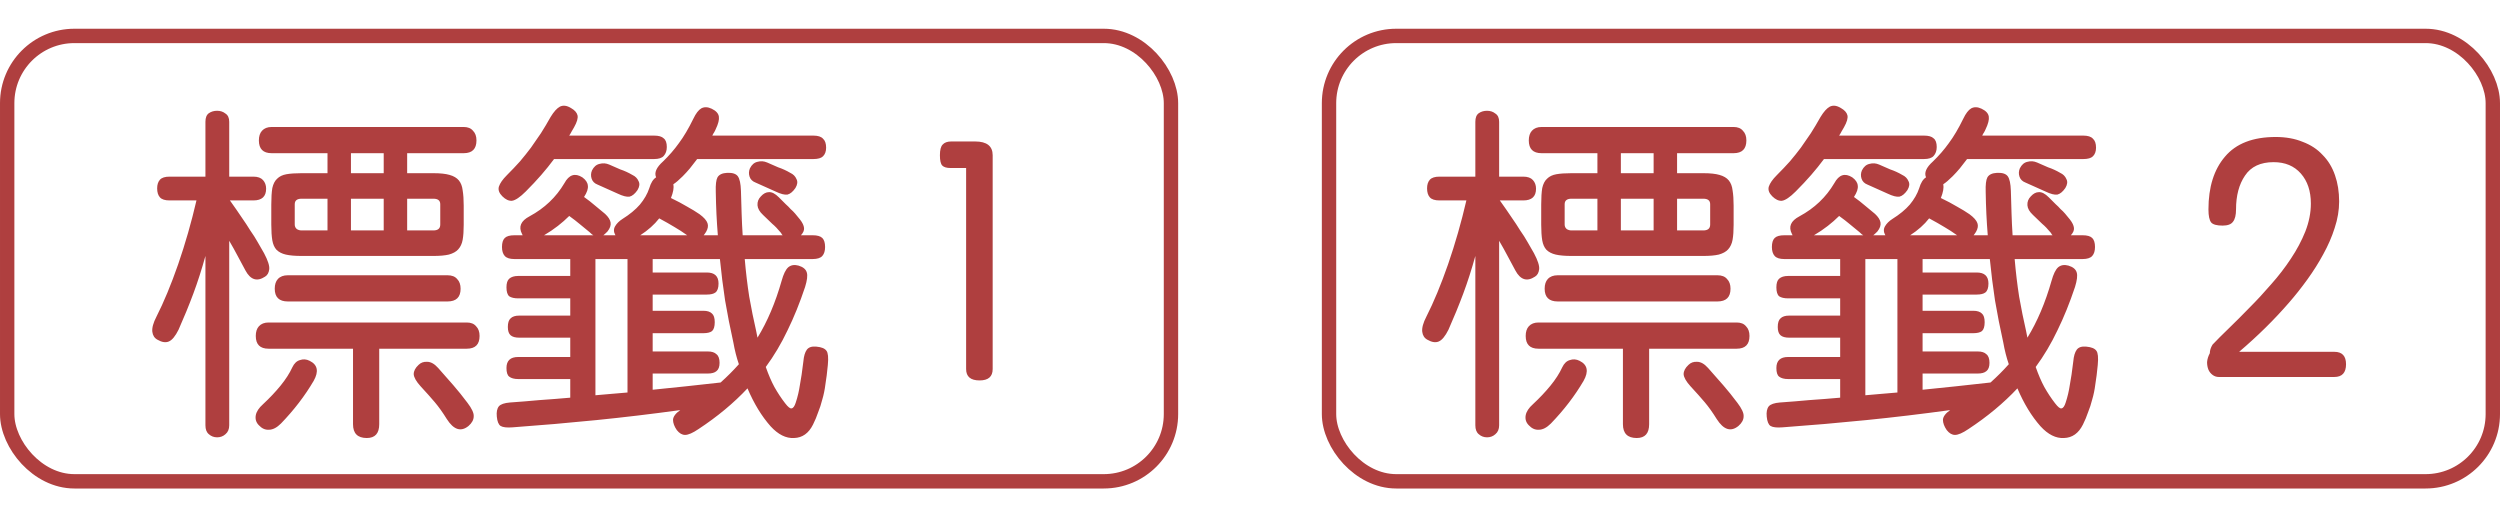 <svg width="87" height="18" viewBox="0 0 87 18" fill="none" xmlns="http://www.w3.org/2000/svg">
<rect x="0.25" y="1.25" width="40.5" height="15.5" rx="2.339" stroke="#AF3F3F" stroke-width="0.5"/>
<path d="M14.169 5.331V6.027H15.081C15.321 6.027 15.509 6.047 15.645 6.087C15.789 6.127 15.897 6.191 15.969 6.279C16.041 6.367 16.085 6.483 16.101 6.627C16.125 6.771 16.137 6.947 16.137 7.155V7.827C16.137 8.035 16.125 8.207 16.101 8.343C16.077 8.479 16.025 8.591 15.945 8.679C15.873 8.759 15.765 8.819 15.621 8.859C15.485 8.891 15.305 8.907 15.081 8.907H10.497C10.265 8.907 10.081 8.891 9.945 8.859C9.809 8.827 9.701 8.771 9.621 8.691C9.549 8.611 9.501 8.503 9.477 8.367C9.453 8.223 9.441 8.039 9.441 7.815V7.119C9.441 6.879 9.453 6.687 9.477 6.543C9.509 6.399 9.565 6.291 9.645 6.219C9.725 6.139 9.833 6.087 9.969 6.063C10.105 6.039 10.281 6.027 10.497 6.027H11.397V5.331H9.453C9.157 5.331 9.009 5.183 9.009 4.887C9.009 4.743 9.045 4.631 9.117 4.551C9.197 4.463 9.309 4.419 9.453 4.419H16.137C16.281 4.419 16.389 4.463 16.461 4.551C16.541 4.631 16.581 4.743 16.581 4.887C16.581 5.183 16.433 5.331 16.137 5.331H14.169ZM7.977 6.147H8.817C8.969 6.147 9.081 6.187 9.153 6.267C9.225 6.347 9.261 6.447 9.261 6.567C9.261 6.839 9.113 6.975 8.817 6.975H8.001C8.161 7.199 8.297 7.395 8.409 7.563C8.521 7.723 8.621 7.875 8.709 8.019C8.805 8.155 8.889 8.287 8.961 8.415C9.033 8.535 9.109 8.667 9.189 8.811C9.325 9.067 9.385 9.255 9.369 9.375C9.353 9.495 9.305 9.579 9.225 9.627C8.945 9.811 8.717 9.739 8.541 9.411C8.453 9.243 8.365 9.079 8.277 8.919C8.189 8.751 8.089 8.571 7.977 8.379V14.799C7.977 14.935 7.933 15.039 7.845 15.111C7.765 15.183 7.669 15.219 7.557 15.219C7.445 15.219 7.349 15.183 7.269 15.111C7.189 15.047 7.149 14.943 7.149 14.799V8.907C7.021 9.371 6.881 9.807 6.729 10.215C6.577 10.623 6.405 11.043 6.213 11.475C6.101 11.699 5.989 11.835 5.877 11.883C5.765 11.931 5.633 11.911 5.481 11.823C5.377 11.767 5.317 11.675 5.301 11.547C5.285 11.411 5.333 11.235 5.445 11.019C5.701 10.515 5.953 9.907 6.201 9.195C6.449 8.475 6.661 7.735 6.837 6.975H5.901C5.741 6.975 5.629 6.939 5.565 6.867C5.501 6.795 5.469 6.691 5.469 6.555C5.469 6.427 5.501 6.327 5.565 6.255C5.629 6.183 5.741 6.147 5.901 6.147H7.149V4.239C7.149 4.095 7.189 3.995 7.269 3.939C7.349 3.883 7.445 3.855 7.557 3.855C7.669 3.855 7.765 3.887 7.845 3.951C7.933 4.007 7.977 4.103 7.977 4.239V6.147ZM9.345 12.135C9.049 12.135 8.901 11.987 8.901 11.691C8.901 11.547 8.937 11.435 9.009 11.355C9.089 11.267 9.201 11.223 9.345 11.223H16.245C16.389 11.223 16.497 11.267 16.569 11.355C16.649 11.435 16.689 11.547 16.689 11.691C16.689 11.987 16.541 12.135 16.245 12.135H13.197V14.763C13.197 15.083 13.053 15.243 12.765 15.243C12.445 15.243 12.285 15.083 12.285 14.763V12.135H9.345ZM10.017 10.491C9.713 10.491 9.561 10.343 9.561 10.047C9.561 9.903 9.597 9.791 9.669 9.711C9.749 9.623 9.865 9.579 10.017 9.579H15.573C15.725 9.579 15.837 9.623 15.909 9.711C15.989 9.791 16.029 9.903 16.029 10.047C16.029 10.343 15.877 10.491 15.573 10.491H10.017ZM10.917 13.251C10.613 13.771 10.233 14.267 9.777 14.739C9.633 14.883 9.493 14.955 9.357 14.955C9.229 14.963 9.113 14.911 9.009 14.799C8.913 14.703 8.877 14.587 8.901 14.451C8.925 14.323 9.009 14.195 9.153 14.067C9.385 13.851 9.589 13.635 9.765 13.419C9.941 13.203 10.077 12.991 10.173 12.783C10.237 12.647 10.325 12.563 10.437 12.531C10.549 12.491 10.661 12.499 10.773 12.555C11.053 12.691 11.101 12.923 10.917 13.251ZM16.305 14.823C16.041 15.039 15.789 14.959 15.549 14.583C15.405 14.351 15.265 14.155 15.129 13.995C15.001 13.843 14.837 13.659 14.637 13.443C14.485 13.275 14.405 13.135 14.397 13.023C14.397 12.911 14.453 12.803 14.565 12.699C14.645 12.619 14.745 12.583 14.865 12.591C14.993 12.591 15.121 12.663 15.249 12.807C15.441 13.023 15.617 13.223 15.777 13.407C15.937 13.591 16.101 13.795 16.269 14.019C16.421 14.219 16.493 14.375 16.485 14.487C16.485 14.607 16.425 14.719 16.305 14.823ZM12.213 8.019H13.353V6.915H12.213V8.019ZM14.169 6.915V8.019H15.081C15.241 8.019 15.321 7.951 15.321 7.815V7.107C15.321 6.979 15.241 6.915 15.081 6.915H14.169ZM10.497 6.915C10.337 6.915 10.257 6.979 10.257 7.107V7.815C10.257 7.879 10.281 7.931 10.329 7.971C10.377 8.003 10.433 8.019 10.497 8.019H11.397V6.915H10.497ZM12.213 6.027H13.353V5.331H12.213V6.027ZM19.977 4.431C19.945 4.479 19.917 4.527 19.893 4.575C19.869 4.623 19.841 4.671 19.809 4.719H22.761C22.921 4.719 23.033 4.751 23.097 4.815C23.169 4.871 23.205 4.971 23.205 5.115C23.205 5.243 23.169 5.347 23.097 5.427C23.033 5.499 22.921 5.535 22.761 5.535H19.281C19.145 5.719 18.997 5.903 18.837 6.087C18.677 6.271 18.497 6.463 18.297 6.663C18.097 6.863 17.937 6.971 17.817 6.987C17.705 6.995 17.593 6.943 17.481 6.831C17.369 6.719 17.329 6.607 17.361 6.495C17.401 6.375 17.493 6.243 17.637 6.099C17.805 5.931 17.957 5.771 18.093 5.619C18.229 5.459 18.357 5.299 18.477 5.139C18.597 4.971 18.713 4.803 18.825 4.635C18.937 4.459 19.049 4.271 19.161 4.071C19.273 3.887 19.381 3.767 19.485 3.711C19.597 3.655 19.725 3.671 19.869 3.759C19.997 3.831 20.073 3.915 20.097 4.011C20.121 4.107 20.081 4.247 19.977 4.431ZM22.713 13.563C23.105 13.523 23.493 13.483 23.877 13.443C24.269 13.403 24.669 13.359 25.077 13.311C25.301 13.111 25.513 12.899 25.713 12.675C25.633 12.443 25.569 12.191 25.521 11.919C25.409 11.415 25.313 10.927 25.233 10.455C25.161 9.983 25.101 9.503 25.053 9.015H22.713V9.483H24.597C24.869 9.483 25.005 9.611 25.005 9.867C25.005 10.019 24.969 10.123 24.897 10.179C24.833 10.227 24.733 10.251 24.597 10.251H22.713V10.815H24.477C24.613 10.815 24.713 10.847 24.777 10.911C24.841 10.967 24.873 11.067 24.873 11.211C24.873 11.363 24.841 11.467 24.777 11.523C24.713 11.571 24.613 11.595 24.477 11.595H22.713V12.231H24.633C24.769 12.231 24.869 12.263 24.933 12.327C25.005 12.383 25.041 12.483 25.041 12.627C25.041 12.763 25.005 12.859 24.933 12.915C24.869 12.971 24.769 12.999 24.633 12.999H22.713V13.563ZM20.721 13.755C20.905 13.739 21.089 13.723 21.273 13.707C21.457 13.691 21.645 13.675 21.837 13.659V9.015H20.721V13.755ZM24.261 5.535C24.173 5.647 24.089 5.755 24.009 5.859C23.929 5.955 23.845 6.047 23.757 6.135C23.629 6.263 23.521 6.355 23.433 6.411C23.457 6.531 23.429 6.691 23.349 6.891C23.565 6.995 23.753 7.095 23.913 7.191C24.073 7.279 24.217 7.367 24.345 7.455C24.497 7.567 24.589 7.671 24.621 7.767C24.653 7.855 24.637 7.955 24.573 8.067C24.557 8.091 24.541 8.115 24.525 8.139C24.517 8.155 24.505 8.171 24.489 8.187H24.981C24.941 7.707 24.917 7.203 24.909 6.675C24.901 6.427 24.921 6.259 24.969 6.171C25.025 6.075 25.137 6.023 25.305 6.015C25.489 6.007 25.613 6.047 25.677 6.135C25.741 6.223 25.777 6.391 25.785 6.639C25.793 6.919 25.801 7.187 25.809 7.443C25.817 7.699 25.829 7.947 25.845 8.187H27.237C27.229 8.179 27.221 8.171 27.213 8.163C27.205 8.147 27.193 8.127 27.177 8.103C27.065 7.967 26.965 7.863 26.877 7.791C26.797 7.711 26.689 7.607 26.553 7.479C26.433 7.367 26.369 7.255 26.361 7.143C26.353 7.023 26.393 6.919 26.481 6.831C26.569 6.735 26.661 6.687 26.757 6.687C26.861 6.679 26.977 6.739 27.105 6.867C27.201 6.963 27.281 7.043 27.345 7.107C27.409 7.163 27.465 7.219 27.513 7.275C27.569 7.323 27.621 7.375 27.669 7.431C27.717 7.487 27.773 7.555 27.837 7.635C27.925 7.747 27.973 7.847 27.981 7.935C27.989 8.015 27.953 8.099 27.873 8.187H28.281C28.441 8.187 28.553 8.219 28.617 8.283C28.681 8.347 28.713 8.451 28.713 8.595C28.713 8.731 28.681 8.835 28.617 8.907C28.553 8.979 28.441 9.015 28.281 9.015H25.917C25.957 9.479 26.009 9.915 26.073 10.323C26.145 10.731 26.225 11.127 26.313 11.511C26.321 11.551 26.329 11.591 26.337 11.631C26.345 11.671 26.353 11.711 26.361 11.751C26.705 11.191 26.985 10.531 27.201 9.771C27.265 9.539 27.341 9.383 27.429 9.303C27.525 9.223 27.645 9.203 27.789 9.243C27.949 9.291 28.045 9.371 28.077 9.483C28.109 9.587 28.089 9.755 28.017 9.987C27.833 10.539 27.629 11.043 27.405 11.499C27.189 11.955 26.937 12.379 26.649 12.771C26.745 13.043 26.845 13.275 26.949 13.467C27.061 13.667 27.185 13.855 27.321 14.031C27.425 14.167 27.501 14.227 27.549 14.211C27.605 14.203 27.653 14.135 27.693 14.007C27.757 13.815 27.805 13.611 27.837 13.395C27.877 13.187 27.917 12.915 27.957 12.579C27.973 12.395 28.013 12.259 28.077 12.171C28.141 12.083 28.253 12.047 28.413 12.063C28.589 12.079 28.705 12.127 28.761 12.207C28.817 12.279 28.833 12.443 28.809 12.699C28.785 12.955 28.757 13.179 28.725 13.371C28.701 13.563 28.665 13.739 28.617 13.899C28.577 14.059 28.529 14.207 28.473 14.343C28.425 14.487 28.365 14.631 28.293 14.775C28.141 15.079 27.921 15.235 27.633 15.243C27.353 15.259 27.081 15.123 26.817 14.835C26.505 14.483 26.237 14.043 26.013 13.515C25.533 14.027 24.965 14.499 24.309 14.931C24.109 15.067 23.953 15.135 23.841 15.135C23.737 15.135 23.641 15.079 23.553 14.967C23.465 14.839 23.421 14.719 23.421 14.607C23.429 14.495 23.513 14.383 23.673 14.271C22.681 14.407 21.709 14.523 20.757 14.619C19.805 14.715 18.833 14.799 17.841 14.871C17.641 14.887 17.501 14.871 17.421 14.823C17.349 14.775 17.305 14.667 17.289 14.499C17.273 14.339 17.297 14.219 17.361 14.139C17.425 14.067 17.553 14.023 17.745 14.007C18.089 13.983 18.433 13.955 18.777 13.923C19.129 13.899 19.485 13.871 19.845 13.839V13.191H18.033C17.897 13.191 17.793 13.163 17.721 13.107C17.657 13.059 17.625 12.959 17.625 12.807C17.625 12.551 17.761 12.423 18.033 12.423H19.845V11.751H18.069C17.933 11.751 17.833 11.723 17.769 11.667C17.705 11.611 17.673 11.515 17.673 11.379C17.673 11.235 17.705 11.135 17.769 11.079C17.833 11.015 17.933 10.983 18.069 10.983H19.845V10.383H18.033C17.897 10.383 17.793 10.359 17.721 10.311C17.657 10.255 17.625 10.151 17.625 9.999C17.625 9.855 17.657 9.755 17.721 9.699C17.793 9.635 17.897 9.603 18.033 9.603H19.845V9.015H17.901C17.741 9.015 17.629 8.979 17.565 8.907C17.501 8.835 17.469 8.731 17.469 8.595C17.469 8.451 17.501 8.347 17.565 8.283C17.629 8.219 17.741 8.187 17.901 8.187H18.189L18.165 8.139C18.037 7.891 18.125 7.687 18.429 7.527C18.949 7.247 19.353 6.863 19.641 6.375C19.801 6.079 20.009 6.011 20.265 6.171C20.385 6.259 20.449 6.355 20.457 6.459C20.473 6.563 20.429 6.695 20.325 6.855C20.461 6.951 20.589 7.051 20.709 7.155C20.837 7.259 20.953 7.355 21.057 7.443C21.169 7.547 21.233 7.647 21.249 7.743C21.265 7.839 21.229 7.943 21.141 8.055C21.069 8.127 21.021 8.171 20.997 8.187H21.417C21.353 8.075 21.349 7.971 21.405 7.875C21.461 7.779 21.545 7.695 21.657 7.623C21.913 7.463 22.117 7.295 22.269 7.119C22.421 6.935 22.529 6.747 22.593 6.555C22.649 6.363 22.729 6.235 22.833 6.171C22.761 6.011 22.841 5.827 23.073 5.619C23.281 5.419 23.465 5.207 23.625 4.983C23.793 4.759 23.961 4.475 24.129 4.131C24.217 3.947 24.309 3.827 24.405 3.771C24.509 3.715 24.629 3.719 24.765 3.783C24.917 3.855 25.001 3.947 25.017 4.059C25.033 4.163 24.997 4.307 24.909 4.491C24.893 4.531 24.873 4.571 24.849 4.611C24.825 4.643 24.805 4.679 24.789 4.719H28.305C28.465 4.719 28.577 4.755 28.641 4.827C28.713 4.891 28.749 4.995 28.749 5.139C28.749 5.267 28.713 5.367 28.641 5.439C28.577 5.503 28.465 5.535 28.305 5.535H24.261ZM20.517 8.079C20.405 7.983 20.293 7.891 20.181 7.803C20.077 7.715 19.953 7.619 19.809 7.515C19.689 7.635 19.557 7.751 19.413 7.863C19.269 7.975 19.109 8.083 18.933 8.187H20.649C20.625 8.179 20.581 8.143 20.517 8.079ZM23.913 8.187C23.769 8.083 23.621 7.987 23.469 7.899C23.325 7.811 23.149 7.711 22.941 7.599C22.773 7.815 22.553 8.011 22.281 8.187H23.913ZM21.201 5.727C21.321 5.783 21.449 5.839 21.585 5.895C21.729 5.943 21.869 6.007 22.005 6.087C22.109 6.135 22.181 6.207 22.221 6.303C22.269 6.391 22.257 6.495 22.185 6.615C22.097 6.743 22.005 6.819 21.909 6.843C21.813 6.859 21.673 6.823 21.489 6.735C21.377 6.687 21.261 6.635 21.141 6.579C21.021 6.523 20.905 6.471 20.793 6.423C20.689 6.383 20.621 6.315 20.589 6.219C20.557 6.123 20.561 6.027 20.601 5.931C20.665 5.803 20.753 5.727 20.865 5.703C20.977 5.671 21.089 5.679 21.201 5.727ZM26.697 5.655C26.817 5.711 26.945 5.767 27.081 5.823C27.225 5.871 27.365 5.935 27.501 6.015C27.605 6.063 27.677 6.135 27.717 6.231C27.765 6.319 27.753 6.423 27.681 6.543C27.593 6.671 27.501 6.747 27.405 6.771C27.309 6.787 27.169 6.751 26.985 6.663C26.873 6.615 26.757 6.563 26.637 6.507C26.517 6.451 26.401 6.399 26.289 6.351C26.185 6.311 26.117 6.243 26.085 6.147C26.053 6.051 26.057 5.955 26.097 5.859C26.161 5.731 26.249 5.655 26.361 5.631C26.473 5.599 26.585 5.607 26.697 5.655ZM34.545 12.843C34.545 13.107 34.393 13.239 34.089 13.239C33.777 13.239 33.621 13.107 33.621 12.843V5.847H33.081C32.945 5.847 32.849 5.819 32.793 5.763C32.737 5.707 32.709 5.587 32.709 5.403C32.709 5.219 32.741 5.095 32.805 5.031C32.869 4.959 32.969 4.923 33.105 4.923H33.933C34.341 4.923 34.545 5.083 34.545 5.403V12.843Z" fill="#AF3F3F"/>
<rect x="46.25" y="1.25" width="40.5" height="15.5" rx="2.339" stroke="#AF3F3F" stroke-width="0.5"/>
<path d="M58.362 5.331V6.027H59.274C59.514 6.027 59.702 6.047 59.838 6.087C59.982 6.127 60.09 6.191 60.162 6.279C60.234 6.367 60.278 6.483 60.294 6.627C60.318 6.771 60.33 6.947 60.33 7.155V7.827C60.33 8.035 60.318 8.207 60.294 8.343C60.27 8.479 60.218 8.591 60.138 8.679C60.066 8.759 59.958 8.819 59.814 8.859C59.678 8.891 59.498 8.907 59.274 8.907H54.69C54.458 8.907 54.274 8.891 54.138 8.859C54.002 8.827 53.894 8.771 53.814 8.691C53.742 8.611 53.694 8.503 53.67 8.367C53.646 8.223 53.634 8.039 53.634 7.815V7.119C53.634 6.879 53.646 6.687 53.67 6.543C53.702 6.399 53.758 6.291 53.838 6.219C53.918 6.139 54.026 6.087 54.162 6.063C54.298 6.039 54.474 6.027 54.69 6.027H55.59V5.331H53.646C53.35 5.331 53.202 5.183 53.202 4.887C53.202 4.743 53.238 4.631 53.31 4.551C53.39 4.463 53.502 4.419 53.646 4.419H60.33C60.474 4.419 60.582 4.463 60.654 4.551C60.734 4.631 60.774 4.743 60.774 4.887C60.774 5.183 60.626 5.331 60.33 5.331H58.362ZM52.17 6.147H53.01C53.162 6.147 53.274 6.187 53.346 6.267C53.418 6.347 53.454 6.447 53.454 6.567C53.454 6.839 53.306 6.975 53.01 6.975H52.194C52.354 7.199 52.49 7.395 52.602 7.563C52.714 7.723 52.814 7.875 52.902 8.019C52.998 8.155 53.082 8.287 53.154 8.415C53.226 8.535 53.302 8.667 53.382 8.811C53.518 9.067 53.578 9.255 53.562 9.375C53.546 9.495 53.498 9.579 53.418 9.627C53.138 9.811 52.91 9.739 52.734 9.411C52.646 9.243 52.558 9.079 52.47 8.919C52.382 8.751 52.282 8.571 52.17 8.379V14.799C52.17 14.935 52.126 15.039 52.038 15.111C51.958 15.183 51.862 15.219 51.75 15.219C51.638 15.219 51.542 15.183 51.462 15.111C51.382 15.047 51.342 14.943 51.342 14.799V8.907C51.214 9.371 51.074 9.807 50.922 10.215C50.77 10.623 50.598 11.043 50.406 11.475C50.294 11.699 50.182 11.835 50.07 11.883C49.958 11.931 49.826 11.911 49.674 11.823C49.57 11.767 49.51 11.675 49.494 11.547C49.478 11.411 49.526 11.235 49.638 11.019C49.894 10.515 50.146 9.907 50.394 9.195C50.642 8.475 50.854 7.735 51.03 6.975H50.094C49.934 6.975 49.822 6.939 49.758 6.867C49.694 6.795 49.662 6.691 49.662 6.555C49.662 6.427 49.694 6.327 49.758 6.255C49.822 6.183 49.934 6.147 50.094 6.147H51.342V4.239C51.342 4.095 51.382 3.995 51.462 3.939C51.542 3.883 51.638 3.855 51.75 3.855C51.862 3.855 51.958 3.887 52.038 3.951C52.126 4.007 52.17 4.103 52.17 4.239V6.147ZM53.538 12.135C53.242 12.135 53.094 11.987 53.094 11.691C53.094 11.547 53.13 11.435 53.202 11.355C53.282 11.267 53.394 11.223 53.538 11.223H60.438C60.582 11.223 60.69 11.267 60.762 11.355C60.842 11.435 60.882 11.547 60.882 11.691C60.882 11.987 60.734 12.135 60.438 12.135H57.39V14.763C57.39 15.083 57.246 15.243 56.958 15.243C56.638 15.243 56.478 15.083 56.478 14.763V12.135H53.538ZM54.21 10.491C53.906 10.491 53.754 10.343 53.754 10.047C53.754 9.903 53.79 9.791 53.862 9.711C53.942 9.623 54.058 9.579 54.21 9.579H59.766C59.918 9.579 60.03 9.623 60.102 9.711C60.182 9.791 60.222 9.903 60.222 10.047C60.222 10.343 60.07 10.491 59.766 10.491H54.21ZM55.11 13.251C54.806 13.771 54.426 14.267 53.97 14.739C53.826 14.883 53.686 14.955 53.55 14.955C53.422 14.963 53.306 14.911 53.202 14.799C53.106 14.703 53.07 14.587 53.094 14.451C53.118 14.323 53.202 14.195 53.346 14.067C53.578 13.851 53.782 13.635 53.958 13.419C54.134 13.203 54.27 12.991 54.366 12.783C54.43 12.647 54.518 12.563 54.63 12.531C54.742 12.491 54.854 12.499 54.966 12.555C55.246 12.691 55.294 12.923 55.11 13.251ZM60.498 14.823C60.234 15.039 59.982 14.959 59.742 14.583C59.598 14.351 59.458 14.155 59.322 13.995C59.194 13.843 59.03 13.659 58.83 13.443C58.678 13.275 58.598 13.135 58.59 13.023C58.59 12.911 58.646 12.803 58.758 12.699C58.838 12.619 58.938 12.583 59.058 12.591C59.186 12.591 59.314 12.663 59.442 12.807C59.634 13.023 59.81 13.223 59.97 13.407C60.13 13.591 60.294 13.795 60.462 14.019C60.614 14.219 60.686 14.375 60.678 14.487C60.678 14.607 60.618 14.719 60.498 14.823ZM56.406 8.019H57.546V6.915H56.406V8.019ZM58.362 6.915V8.019H59.274C59.434 8.019 59.514 7.951 59.514 7.815V7.107C59.514 6.979 59.434 6.915 59.274 6.915H58.362ZM54.69 6.915C54.53 6.915 54.45 6.979 54.45 7.107V7.815C54.45 7.879 54.474 7.931 54.522 7.971C54.57 8.003 54.626 8.019 54.69 8.019H55.59V6.915H54.69ZM56.406 6.027H57.546V5.331H56.406V6.027ZM64.17 4.431C64.138 4.479 64.11 4.527 64.086 4.575C64.062 4.623 64.034 4.671 64.002 4.719H66.954C67.114 4.719 67.226 4.751 67.29 4.815C67.362 4.871 67.398 4.971 67.398 5.115C67.398 5.243 67.362 5.347 67.29 5.427C67.226 5.499 67.114 5.535 66.954 5.535H63.474C63.338 5.719 63.19 5.903 63.03 6.087C62.87 6.271 62.69 6.463 62.49 6.663C62.29 6.863 62.13 6.971 62.01 6.987C61.898 6.995 61.786 6.943 61.674 6.831C61.562 6.719 61.522 6.607 61.554 6.495C61.594 6.375 61.686 6.243 61.83 6.099C61.998 5.931 62.15 5.771 62.286 5.619C62.422 5.459 62.55 5.299 62.67 5.139C62.79 4.971 62.906 4.803 63.018 4.635C63.13 4.459 63.242 4.271 63.354 4.071C63.466 3.887 63.574 3.767 63.678 3.711C63.79 3.655 63.918 3.671 64.062 3.759C64.19 3.831 64.266 3.915 64.29 4.011C64.314 4.107 64.274 4.247 64.17 4.431ZM66.906 13.563C67.298 13.523 67.686 13.483 68.07 13.443C68.462 13.403 68.862 13.359 69.27 13.311C69.494 13.111 69.706 12.899 69.906 12.675C69.826 12.443 69.762 12.191 69.714 11.919C69.602 11.415 69.506 10.927 69.426 10.455C69.354 9.983 69.294 9.503 69.246 9.015H66.906V9.483H68.79C69.062 9.483 69.198 9.611 69.198 9.867C69.198 10.019 69.162 10.123 69.09 10.179C69.026 10.227 68.926 10.251 68.79 10.251H66.906V10.815H68.67C68.806 10.815 68.906 10.847 68.97 10.911C69.034 10.967 69.066 11.067 69.066 11.211C69.066 11.363 69.034 11.467 68.97 11.523C68.906 11.571 68.806 11.595 68.67 11.595H66.906V12.231H68.826C68.962 12.231 69.062 12.263 69.126 12.327C69.198 12.383 69.234 12.483 69.234 12.627C69.234 12.763 69.198 12.859 69.126 12.915C69.062 12.971 68.962 12.999 68.826 12.999H66.906V13.563ZM64.914 13.755C65.098 13.739 65.282 13.723 65.466 13.707C65.65 13.691 65.838 13.675 66.03 13.659V9.015H64.914V13.755ZM68.454 5.535C68.366 5.647 68.282 5.755 68.202 5.859C68.122 5.955 68.038 6.047 67.95 6.135C67.822 6.263 67.714 6.355 67.626 6.411C67.65 6.531 67.622 6.691 67.542 6.891C67.758 6.995 67.946 7.095 68.106 7.191C68.266 7.279 68.41 7.367 68.538 7.455C68.69 7.567 68.782 7.671 68.814 7.767C68.846 7.855 68.83 7.955 68.766 8.067C68.75 8.091 68.734 8.115 68.718 8.139C68.71 8.155 68.698 8.171 68.682 8.187H69.174C69.134 7.707 69.11 7.203 69.102 6.675C69.094 6.427 69.114 6.259 69.162 6.171C69.218 6.075 69.33 6.023 69.498 6.015C69.682 6.007 69.806 6.047 69.87 6.135C69.934 6.223 69.97 6.391 69.978 6.639C69.986 6.919 69.994 7.187 70.002 7.443C70.01 7.699 70.022 7.947 70.038 8.187H71.43C71.422 8.179 71.414 8.171 71.406 8.163C71.398 8.147 71.386 8.127 71.37 8.103C71.258 7.967 71.158 7.863 71.07 7.791C70.99 7.711 70.882 7.607 70.746 7.479C70.626 7.367 70.562 7.255 70.554 7.143C70.546 7.023 70.586 6.919 70.674 6.831C70.762 6.735 70.854 6.687 70.95 6.687C71.054 6.679 71.17 6.739 71.298 6.867C71.394 6.963 71.474 7.043 71.538 7.107C71.602 7.163 71.658 7.219 71.706 7.275C71.762 7.323 71.814 7.375 71.862 7.431C71.91 7.487 71.966 7.555 72.03 7.635C72.118 7.747 72.166 7.847 72.174 7.935C72.182 8.015 72.146 8.099 72.066 8.187H72.474C72.634 8.187 72.746 8.219 72.81 8.283C72.874 8.347 72.906 8.451 72.906 8.595C72.906 8.731 72.874 8.835 72.81 8.907C72.746 8.979 72.634 9.015 72.474 9.015H70.11C70.15 9.479 70.202 9.915 70.266 10.323C70.338 10.731 70.418 11.127 70.506 11.511C70.514 11.551 70.522 11.591 70.53 11.631C70.538 11.671 70.546 11.711 70.554 11.751C70.898 11.191 71.178 10.531 71.394 9.771C71.458 9.539 71.534 9.383 71.622 9.303C71.718 9.223 71.838 9.203 71.982 9.243C72.142 9.291 72.238 9.371 72.27 9.483C72.302 9.587 72.282 9.755 72.21 9.987C72.026 10.539 71.822 11.043 71.598 11.499C71.382 11.955 71.13 12.379 70.842 12.771C70.938 13.043 71.038 13.275 71.142 13.467C71.254 13.667 71.378 13.855 71.514 14.031C71.618 14.167 71.694 14.227 71.742 14.211C71.798 14.203 71.846 14.135 71.886 14.007C71.95 13.815 71.998 13.611 72.03 13.395C72.07 13.187 72.11 12.915 72.15 12.579C72.166 12.395 72.206 12.259 72.27 12.171C72.334 12.083 72.446 12.047 72.606 12.063C72.782 12.079 72.898 12.127 72.954 12.207C73.01 12.279 73.026 12.443 73.002 12.699C72.978 12.955 72.95 13.179 72.918 13.371C72.894 13.563 72.858 13.739 72.81 13.899C72.77 14.059 72.722 14.207 72.666 14.343C72.618 14.487 72.558 14.631 72.486 14.775C72.334 15.079 72.114 15.235 71.826 15.243C71.546 15.259 71.274 15.123 71.01 14.835C70.698 14.483 70.43 14.043 70.206 13.515C69.726 14.027 69.158 14.499 68.502 14.931C68.302 15.067 68.146 15.135 68.034 15.135C67.93 15.135 67.834 15.079 67.746 14.967C67.658 14.839 67.614 14.719 67.614 14.607C67.622 14.495 67.706 14.383 67.866 14.271C66.874 14.407 65.902 14.523 64.95 14.619C63.998 14.715 63.026 14.799 62.034 14.871C61.834 14.887 61.694 14.871 61.614 14.823C61.542 14.775 61.498 14.667 61.482 14.499C61.466 14.339 61.49 14.219 61.554 14.139C61.618 14.067 61.746 14.023 61.938 14.007C62.282 13.983 62.626 13.955 62.97 13.923C63.322 13.899 63.678 13.871 64.038 13.839V13.191H62.226C62.09 13.191 61.986 13.163 61.914 13.107C61.85 13.059 61.818 12.959 61.818 12.807C61.818 12.551 61.954 12.423 62.226 12.423H64.038V11.751H62.262C62.126 11.751 62.026 11.723 61.962 11.667C61.898 11.611 61.866 11.515 61.866 11.379C61.866 11.235 61.898 11.135 61.962 11.079C62.026 11.015 62.126 10.983 62.262 10.983H64.038V10.383H62.226C62.09 10.383 61.986 10.359 61.914 10.311C61.85 10.255 61.818 10.151 61.818 9.999C61.818 9.855 61.85 9.755 61.914 9.699C61.986 9.635 62.09 9.603 62.226 9.603H64.038V9.015H62.094C61.934 9.015 61.822 8.979 61.758 8.907C61.694 8.835 61.662 8.731 61.662 8.595C61.662 8.451 61.694 8.347 61.758 8.283C61.822 8.219 61.934 8.187 62.094 8.187H62.382L62.358 8.139C62.23 7.891 62.318 7.687 62.622 7.527C63.142 7.247 63.546 6.863 63.834 6.375C63.994 6.079 64.202 6.011 64.458 6.171C64.578 6.259 64.642 6.355 64.65 6.459C64.666 6.563 64.622 6.695 64.518 6.855C64.654 6.951 64.782 7.051 64.902 7.155C65.03 7.259 65.146 7.355 65.25 7.443C65.362 7.547 65.426 7.647 65.442 7.743C65.458 7.839 65.422 7.943 65.334 8.055C65.262 8.127 65.214 8.171 65.19 8.187H65.61C65.546 8.075 65.542 7.971 65.598 7.875C65.654 7.779 65.738 7.695 65.85 7.623C66.106 7.463 66.31 7.295 66.462 7.119C66.614 6.935 66.722 6.747 66.786 6.555C66.842 6.363 66.922 6.235 67.026 6.171C66.954 6.011 67.034 5.827 67.266 5.619C67.474 5.419 67.658 5.207 67.818 4.983C67.986 4.759 68.154 4.475 68.322 4.131C68.41 3.947 68.502 3.827 68.598 3.771C68.702 3.715 68.822 3.719 68.958 3.783C69.11 3.855 69.194 3.947 69.21 4.059C69.226 4.163 69.19 4.307 69.102 4.491C69.086 4.531 69.066 4.571 69.042 4.611C69.018 4.643 68.998 4.679 68.982 4.719H72.498C72.658 4.719 72.77 4.755 72.834 4.827C72.906 4.891 72.942 4.995 72.942 5.139C72.942 5.267 72.906 5.367 72.834 5.439C72.77 5.503 72.658 5.535 72.498 5.535H68.454ZM64.71 8.079C64.598 7.983 64.486 7.891 64.374 7.803C64.27 7.715 64.146 7.619 64.002 7.515C63.882 7.635 63.75 7.751 63.606 7.863C63.462 7.975 63.302 8.083 63.126 8.187H64.842C64.818 8.179 64.774 8.143 64.71 8.079ZM68.106 8.187C67.962 8.083 67.814 7.987 67.662 7.899C67.518 7.811 67.342 7.711 67.134 7.599C66.966 7.815 66.746 8.011 66.474 8.187H68.106ZM65.394 5.727C65.514 5.783 65.642 5.839 65.778 5.895C65.922 5.943 66.062 6.007 66.198 6.087C66.302 6.135 66.374 6.207 66.414 6.303C66.462 6.391 66.45 6.495 66.378 6.615C66.29 6.743 66.198 6.819 66.102 6.843C66.006 6.859 65.866 6.823 65.682 6.735C65.57 6.687 65.454 6.635 65.334 6.579C65.214 6.523 65.098 6.471 64.986 6.423C64.882 6.383 64.814 6.315 64.782 6.219C64.75 6.123 64.754 6.027 64.794 5.931C64.858 5.803 64.946 5.727 65.058 5.703C65.17 5.671 65.282 5.679 65.394 5.727ZM70.89 5.655C71.01 5.711 71.138 5.767 71.274 5.823C71.418 5.871 71.558 5.935 71.694 6.015C71.798 6.063 71.87 6.135 71.91 6.231C71.958 6.319 71.946 6.423 71.874 6.543C71.786 6.671 71.694 6.747 71.598 6.771C71.502 6.787 71.362 6.751 71.178 6.663C71.066 6.615 70.95 6.563 70.83 6.507C70.71 6.451 70.594 6.399 70.482 6.351C70.378 6.311 70.31 6.243 70.278 6.147C70.246 6.051 70.25 5.955 70.29 5.859C70.354 5.731 70.442 5.655 70.554 5.631C70.666 5.599 70.778 5.607 70.89 5.655ZM81.642 12.675C81.642 12.971 81.506 13.119 81.234 13.119H77.214C77.134 13.119 77.062 13.095 76.998 13.047C76.934 12.999 76.886 12.939 76.854 12.867C76.822 12.787 76.806 12.699 76.806 12.603C76.814 12.499 76.846 12.395 76.902 12.291C76.902 12.195 76.934 12.095 76.998 11.991C77.15 11.831 77.338 11.643 77.562 11.427C77.794 11.203 78.034 10.963 78.282 10.707C78.538 10.451 78.79 10.179 79.038 9.891C79.294 9.603 79.522 9.307 79.722 9.003C79.93 8.691 80.098 8.375 80.226 8.055C80.354 7.727 80.418 7.403 80.418 7.083C80.418 6.651 80.302 6.303 80.07 6.039C79.838 5.775 79.522 5.643 79.122 5.643C78.666 5.643 78.334 5.799 78.126 6.111C77.918 6.415 77.814 6.807 77.814 7.287C77.814 7.487 77.778 7.631 77.706 7.719C77.642 7.807 77.522 7.851 77.346 7.851C77.146 7.851 77.014 7.815 76.95 7.743C76.886 7.663 76.854 7.511 76.854 7.287C76.854 6.511 77.046 5.899 77.43 5.451C77.814 4.995 78.402 4.767 79.194 4.767C79.546 4.767 79.858 4.823 80.13 4.935C80.41 5.039 80.642 5.191 80.826 5.391C81.018 5.583 81.162 5.819 81.258 6.099C81.354 6.371 81.402 6.675 81.402 7.011C81.402 7.315 81.35 7.623 81.246 7.935C81.15 8.239 81.018 8.543 80.85 8.847C80.69 9.143 80.506 9.435 80.298 9.723C80.09 10.011 79.878 10.279 79.662 10.527C79.15 11.119 78.57 11.691 77.922 12.243H81.234C81.506 12.243 81.642 12.387 81.642 12.675Z" fill="#AF3F3F"/>
</svg>
